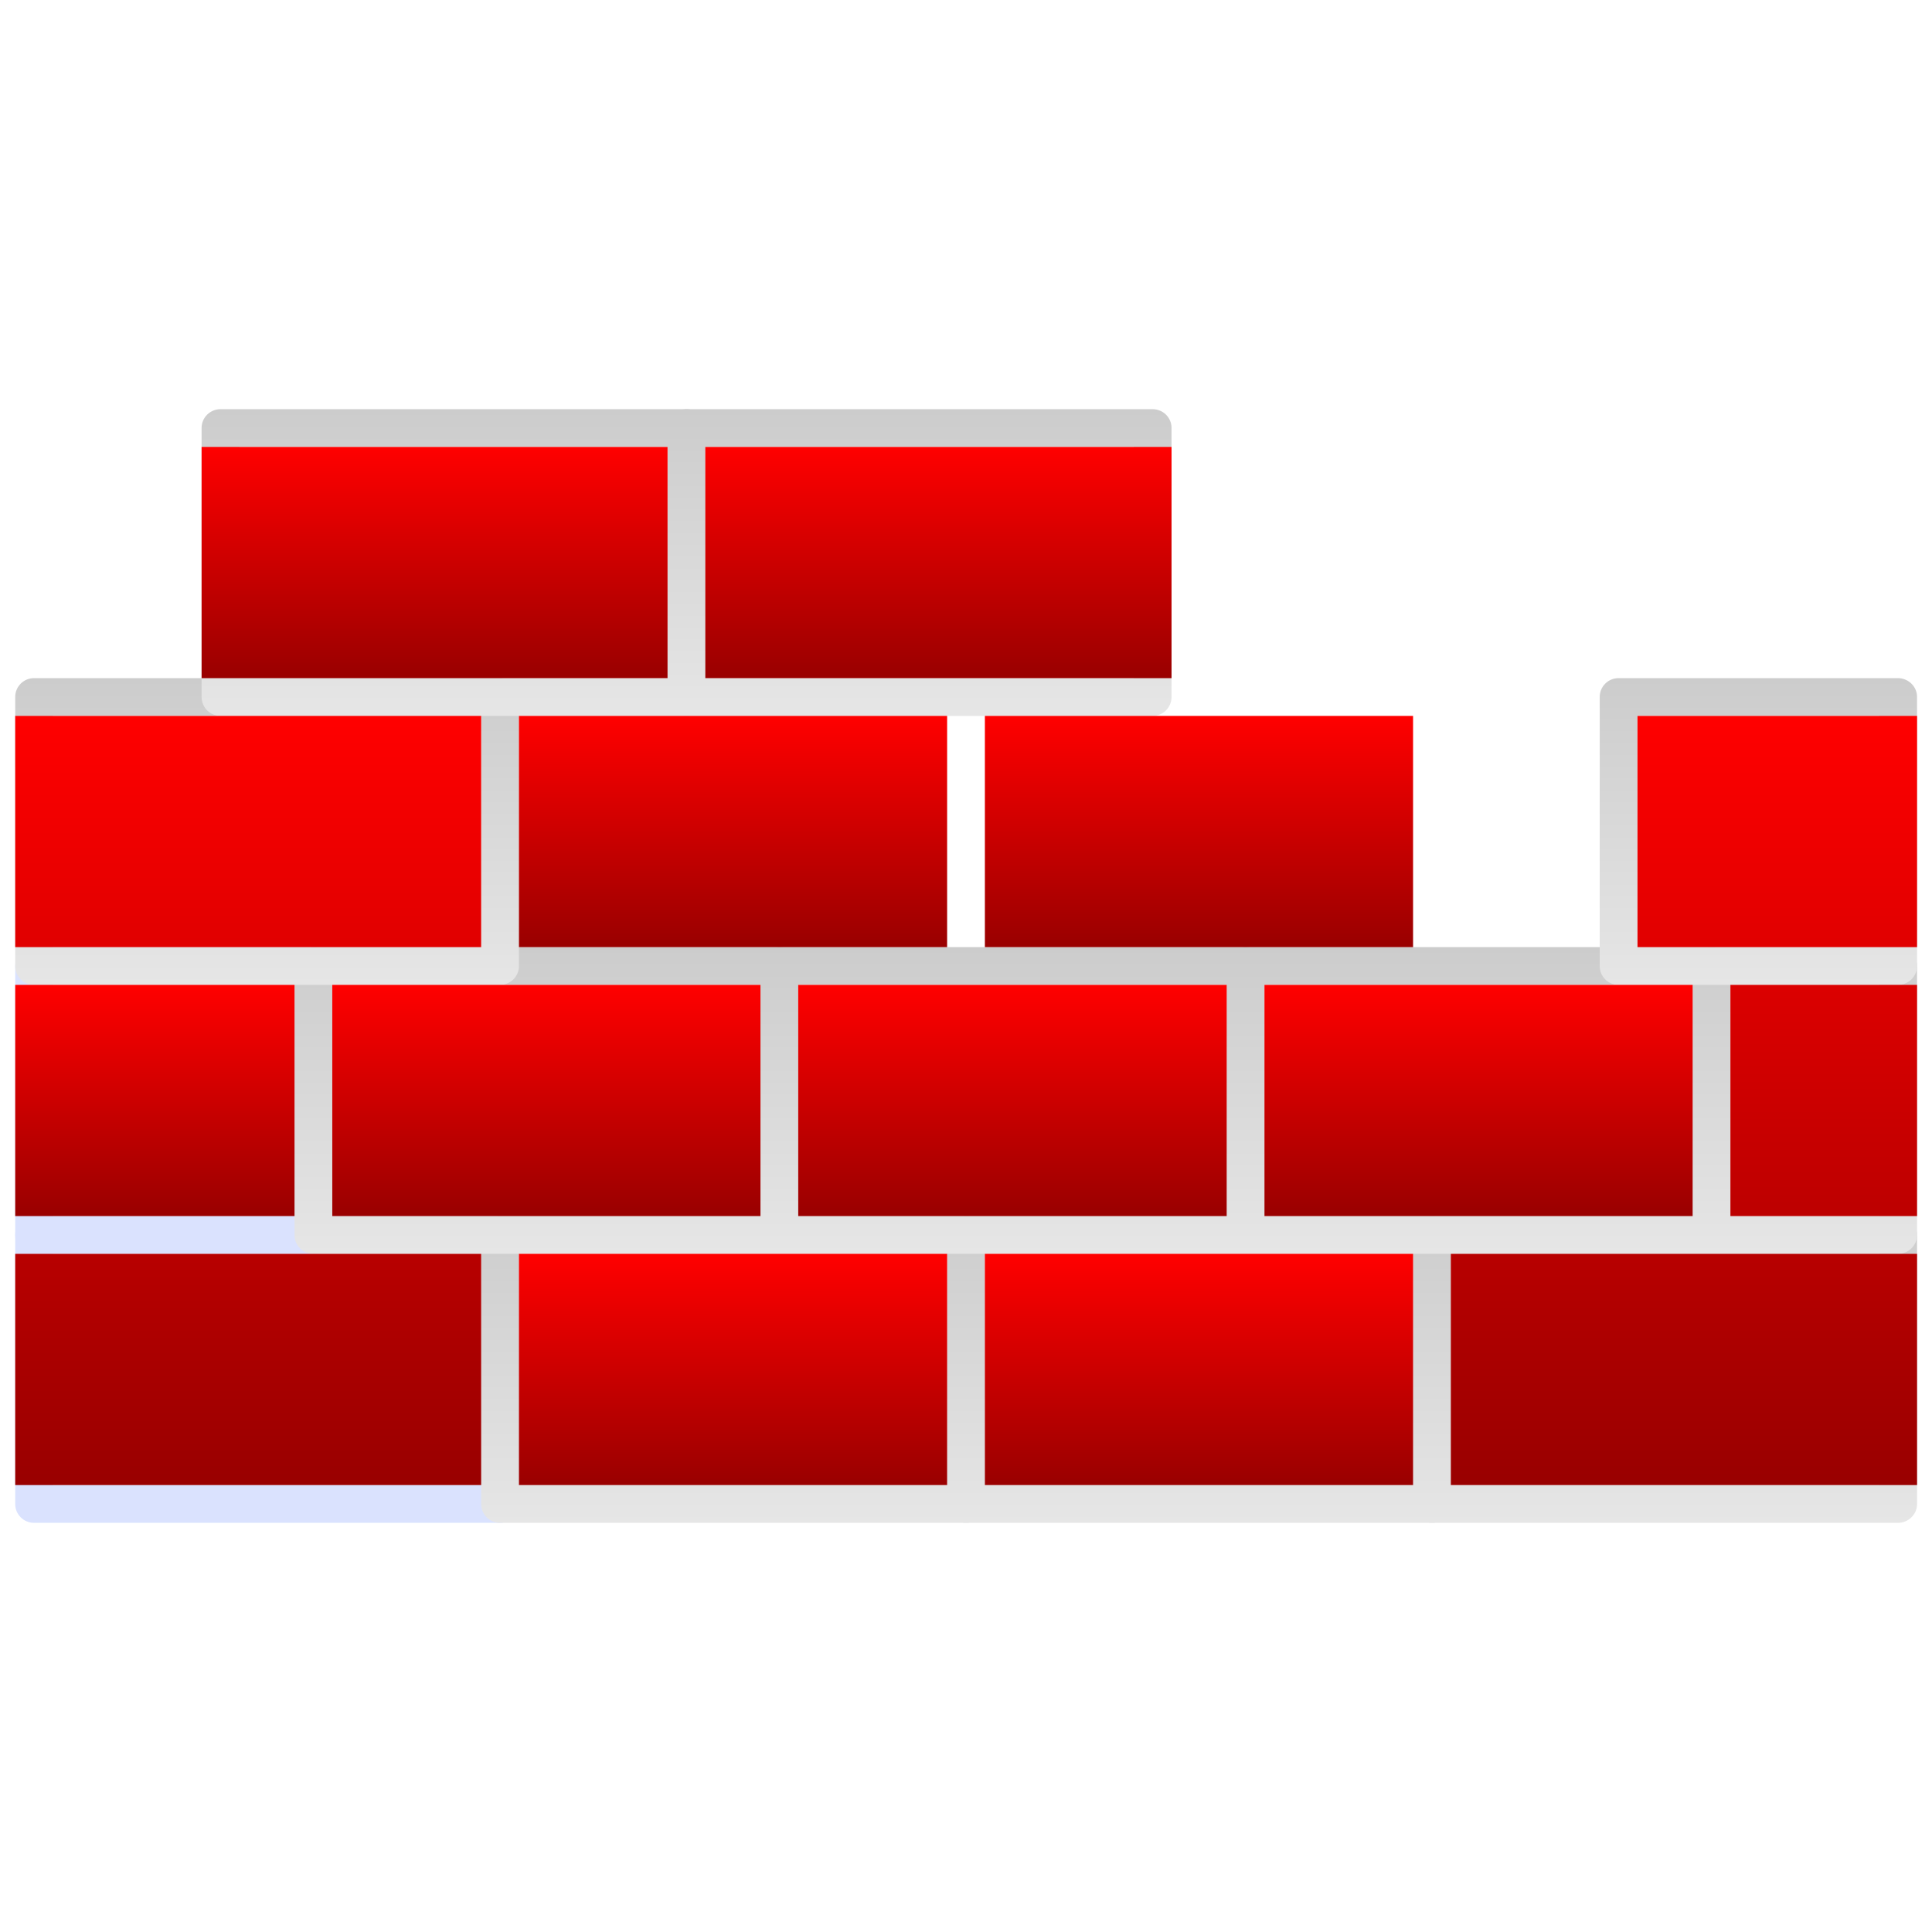 <?xml version="1.0" encoding="UTF-8"?>
<!DOCTYPE svg PUBLIC "-//W3C//DTD SVG 1.1//EN" "http://www.w3.org/Graphics/SVG/1.1/DTD/svg11.dtd">
<!-- Creator: CorelDRAW -->
<svg xmlns="http://www.w3.org/2000/svg" xml:space="preserve" width="7.111in" height="7.111in" version="1.1" style="shape-rendering:geometricPrecision; text-rendering:geometricPrecision; image-rendering:optimizeQuality; fill-rule:evenodd; clip-rule:evenodd"
viewBox="0 0 7111 7111"
 xmlns:xlink="http://www.w3.org/1999/xlink">
 <defs>
  <style type="text/css">
   <![CDATA[
    .fil0 {fill:#DAE2FE;fill-rule:nonzero}
    .fil12 {fill:url(#id0)}
    .fil23 {fill:url(#id1)}
    .fil13 {fill:url(#id2)}
    .fil20 {fill:url(#id3)}
    .fil19 {fill:url(#id4)}
    .fil16 {fill:url(#id5)}
    .fil18 {fill:url(#id6)}
    .fil14 {fill:url(#id7)}
    .fil21 {fill:url(#id8)}
    .fil15 {fill:url(#id9)}
    .fil22 {fill:url(#id10)}
    .fil17 {fill:url(#id11)}
    .fil6 {fill:url(#id12);fill-rule:nonzero}
    .fil3 {fill:url(#id13);fill-rule:nonzero}
    .fil5 {fill:url(#id14);fill-rule:nonzero}
    .fil2 {fill:url(#id15);fill-rule:nonzero}
    .fil4 {fill:url(#id16);fill-rule:nonzero}
    .fil11 {fill:url(#id17);fill-rule:nonzero}
    .fil1 {fill:url(#id18);fill-rule:nonzero}
    .fil9 {fill:url(#id19);fill-rule:nonzero}
    .fil7 {fill:url(#id20);fill-rule:nonzero}
    .fil8 {fill:url(#id21);fill-rule:nonzero}
    .fil10 {fill:url(#id22);fill-rule:nonzero}
   ]]>
  </style>
  <linearGradient id="id0" gradientUnits="userSpaceOnUse" x1="1599.81" y1="1644.84" x2="1599.81" y2="2496.03">
   <stop offset="0" style="stop-opacity:1; stop-color:red"/>
   <stop offset="1" style="stop-opacity:1; stop-color:#990000"/>
  </linearGradient>
  <linearGradient id="id1" gradientUnits="userSpaceOnUse" xlink:href="#id0" x1="6197.92" y1="2634.93" x2="6197.92" y2="5466.27">
  </linearGradient>
  <linearGradient id="id2" gradientUnits="userSpaceOnUse" xlink:href="#id0" x1="3453.98" y1="1644.84" x2="3453.98" y2="2496.03">
  </linearGradient>
  <linearGradient id="id3" gradientUnits="userSpaceOnUse" xlink:href="#id0" x1="913.193" y1="2634.93" x2="913.193" y2="5466.27">
  </linearGradient>
  <linearGradient id="id4" gradientUnits="userSpaceOnUse" xlink:href="#id0" x1="569.886" y1="3625" x2="569.886" y2="4476.19">
  </linearGradient>
  <linearGradient id="id5" gradientUnits="userSpaceOnUse" xlink:href="#id0" x1="5441.85" y1="3625" x2="5441.85" y2="4476.19">
  </linearGradient>
  <linearGradient id="id6" gradientUnits="userSpaceOnUse" xlink:href="#id0" x1="2011.3" y1="3625" x2="2011.3" y2="4476.19">
  </linearGradient>
  <linearGradient id="id7" gradientUnits="userSpaceOnUse" xlink:href="#id0" x1="2697.92" y1="2634.92" x2="2697.92" y2="3486.11">
  </linearGradient>
  <linearGradient id="id8" gradientUnits="userSpaceOnUse" xlink:href="#id0" x1="2697.92" y1="4615.08" x2="2697.92" y2="5466.27">
  </linearGradient>
  <linearGradient id="id9" gradientUnits="userSpaceOnUse" xlink:href="#id0" x1="4413.19" y1="2634.92" x2="4413.19" y2="3486.11">
  </linearGradient>
  <linearGradient id="id10" gradientUnits="userSpaceOnUse" xlink:href="#id0" x1="4413.19" y1="4615.08" x2="4413.19" y2="5466.27">
  </linearGradient>
  <linearGradient id="id11" gradientUnits="userSpaceOnUse" xlink:href="#id0" x1="3726.58" y1="3625" x2="3726.58" y2="4476.19">
  </linearGradient>
  <linearGradient id="id12" gradientUnits="userSpaceOnUse" x1="5441.85" y1="4615.08" x2="5441.85" y2="3486.11">
   <stop offset="0" style="stop-opacity:1; stop-color:#E6E6E6"/>
   <stop offset="1" style="stop-opacity:1; stop-color:#CCCCCC"/>
  </linearGradient>
  <linearGradient id="id13" gradientUnits="userSpaceOnUse" xlink:href="#id12" x1="6128.47" y1="5605.16" x2="6128.47" y2="4476.19">
  </linearGradient>
  <linearGradient id="id14" gradientUnits="objectBoundingBox" xlink:href="#id12" x1="50%" y1="100%" x2="50%" y2="0%">
  </linearGradient>
  <linearGradient id="id15" gradientUnits="userSpaceOnUse" xlink:href="#id12" x1="4413.19" y1="5605.16" x2="4413.19" y2="4476.19">
  </linearGradient>
  <linearGradient id="id16" gradientUnits="objectBoundingBox" xlink:href="#id12" x1="50%" y1="100%" x2="50%" y2="0%">
  </linearGradient>
  <linearGradient id="id17" gradientUnits="userSpaceOnUse" xlink:href="#id12" x1="1669.26" y1="2634.92" x2="1669.26" y2="1505.95">
  </linearGradient>
  <linearGradient id="id18" gradientUnits="userSpaceOnUse" xlink:href="#id12" x1="2697.92" y1="5605.16" x2="2697.92" y2="4476.19">
  </linearGradient>
  <linearGradient id="id19" gradientUnits="userSpaceOnUse" xlink:href="#id12" x1="6471.78" y1="3625" x2="6471.78" y2="2496.03">
  </linearGradient>
  <linearGradient id="id20" gradientUnits="userSpaceOnUse" xlink:href="#id12" x1="6642.8" y1="4615.08" x2="6642.8" y2="3486.11">
  </linearGradient>
  <linearGradient id="id21" gradientUnits="userSpaceOnUse" xlink:href="#id12" x1="982.638" y1="3625" x2="982.638" y2="2496.03">
  </linearGradient>
  <linearGradient id="id22" gradientUnits="userSpaceOnUse" xlink:href="#id12" x1="3384.53" y1="2634.92" x2="3384.53" y2="1505.95">
  </linearGradient>
 </defs>
 <g id="Layer_x0020_1">
  <path class="fil0" d="M125 4476l1715 0c39,0 70,31 70,70l0 990c0,38 -31,69 -70,69l-1715 0c-38,0 -69,-31 -69,-69l0 -990c0,-39 31,-70 69,-70zm1646 139l-1577 0 0 851 1577 0 0 -851z"/>
  <path class="fil1" d="M3486 4615l-1576 0 0 851 1576 0 0 -851zm-1646 -139l1716 0c38,0 69,31 69,70l0 990c0,38 -31,69 -69,69l-1716 0c-38,0 -69,-31 -69,-69l0 -990c0,-39 31,-70 69,-70z"/>
  <path class="fil2" d="M3556 4476l1715 0c38,0 69,31 69,70l0 990c0,38 -31,69 -69,69l-1715 0c-39,0 -70,-31 -70,-69l0 -990c0,-39 31,-70 70,-70zm1645 139l-1576 0 0 851 1576 0 0 -851z"/>
  <path class="fil3" d="M6917 4615l-1577 0 0 851 1577 0 0 -851zm-1646 -139l1715 0c38,0 70,31 70,70l0 990c0,38 -32,69 -70,69l-1715 0c-39,0 -70,-31 -70,-69l0 -990c0,-39 31,-70 70,-70z"/>
  <path class="fil0" d="M194 4476l890 0 0 -851 -890 0 0 851zm960 139l-1029 0c-38,0 -69,-31 -69,-69l0 -990c0,-39 31,-70 69,-70l1029 0c38,0 69,31 69,70l0 990c0,38 -31,69 -69,69z"/>
  <path class="fil4" d="M1154 3486l1715 0c38,0 69,31 69,70l0 990c0,38 -31,69 -69,69l-1715 0c-39,0 -70,-31 -70,-69l0 -990c0,-39 31,-70 70,-70zm1645 139l-1576 0 0 851 1576 0 0 -851z"/>
  <path class="fil5" d="M4515 3625l-1577 0 0 851 1577 0 0 -851zm-1646 -139l1715 0c39,0 70,31 70,70l0 990c0,38 -31,69 -70,69l-1715 0c-38,0 -70,-31 -70,-69l0 -990c0,-39 32,-70 70,-70z"/>
  <path class="fil6" d="M4584 3486l1715 0c39,0 70,31 70,70l0 990c0,38 -31,69 -70,69l-1715 0c-38,0 -69,-31 -69,-69l0 -990c0,-39 31,-70 69,-70zm1646 139l-1576 0 0 851 1576 0 0 -851z"/>
  <path class="fil7" d="M6369 4476l548 0 0 -851 -548 0 0 851zm617 139l-687 0c-38,0 -69,-31 -69,-69l0 -990c0,-39 31,-70 69,-70l687 0c38,0 70,31 70,70l0 990c0,38 -32,69 -70,69z"/>
  <path class="fil8" d="M125 2496l1715 0c39,0 70,31 70,69l0 991c0,38 -31,69 -70,69l-1715 0c-38,0 -69,-31 -69,-69l0 -991c0,-38 31,-69 69,-69zm1646 139l-1577 0 0 851 1577 0 0 -851z"/>
  <path class="fil4" d="M3486 2635l-1576 0 0 851 1576 0 0 -851zm-1646 -139l1716 0c38,0 69,31 69,69l0 991c0,38 -31,69 -69,69l-1716 0c-38,0 -69,-31 -69,-69l0 -991c0,-38 31,-69 69,-69z"/>
  <path class="fil5" d="M3556 2496l1715 0c38,0 69,31 69,69l0 991c0,38 -31,69 -69,69l-1715 0c-39,0 -70,-31 -70,-69l0 -991c0,-38 31,-69 70,-69zm1645 139l-1576 0 0 851 1576 0 0 -851z"/>
  <path class="fil9" d="M6986 3625l-1029 0c-38,0 -69,-31 -69,-69l0 -991c0,-38 31,-69 69,-69l1029 0c38,0 70,31 70,69l0 991c0,38 -32,69 -70,69zm-959 -139l890 0 0 -851 -890 0 0 851z"/>
  <path class="fil10" d="M2527 1506l1715 0c39,0 70,31 70,69l0 990c0,39 -31,70 -70,70l-1715 0c-38,0 -70,-31 -70,-70l0 -990c0,-38 32,-69 70,-69zm1646 139l-1577 0 0 851 1577 0 0 -851z"/>
  <path class="fil11" d="M2457 1645l-1576 0 0 851 1576 0 0 -851zm-1645 -139l1715 0c38,0 69,31 69,69l0 990c0,39 -31,70 -69,70l-1715 0c-39,0 -70,-31 -70,-70l0 -990c0,-38 31,-69 70,-69z"/>
  <polygon class="fil12" points="2457,2496 2457,1645 742,1645 742,2496 1786,2496 "/>
  <polygon class="fil13" points="4312,2496 4312,1645 2596,1645 2596,2496 3640,2496 "/>
  <polygon class="fil14" points="3486,2635 2527,2635 1910,2635 1910,3486 2869,3486 3486,3486 "/>
  <polygon class="fil15" points="5201,2635 4242,2635 3625,2635 3625,3486 4584,3486 5201,3486 "/>
  <polygon class="fil16" points="6230,4476 6230,3625 5957,3625 5271,3625 4654,3625 4654,4476 5271,4476 "/>
  <polygon class="fil17" points="4515,4476 4515,3625 3556,3625 2938,3625 2938,4476 3556,4476 "/>
  <polygon class="fil18" points="2799,3625 1840,3625 1223,3625 1223,4476 1840,4476 2799,4476 "/>
  <polygon class="fil19" points="1084,4476 1084,3625 56,3625 56,4476 "/>
  <path class="fil20" d="M1771 5466l0 -851 -617 0 -1098 0 0 851 1715 0zm0 -1980l0 -851 -959 0 -756 0 0 851 1098 0 617 0z"/>
  <polygon class="fil21" points="3486,4615 2869,4615 1910,4615 1910,5466 3486,5466 "/>
  <polygon class="fil22" points="4584,4615 3625,4615 3625,5466 5201,5466 5201,4615 "/>
  <path class="fil23" d="M6299 4615l-959 0 0 851 1716 0 0 -851 -757 0zm757 -139l0 -851 -687 0 0 851 687 0zm0 -990l0 -851 -1029 0 0 851 272 0 757 0z"/>
 </g>
</svg>
